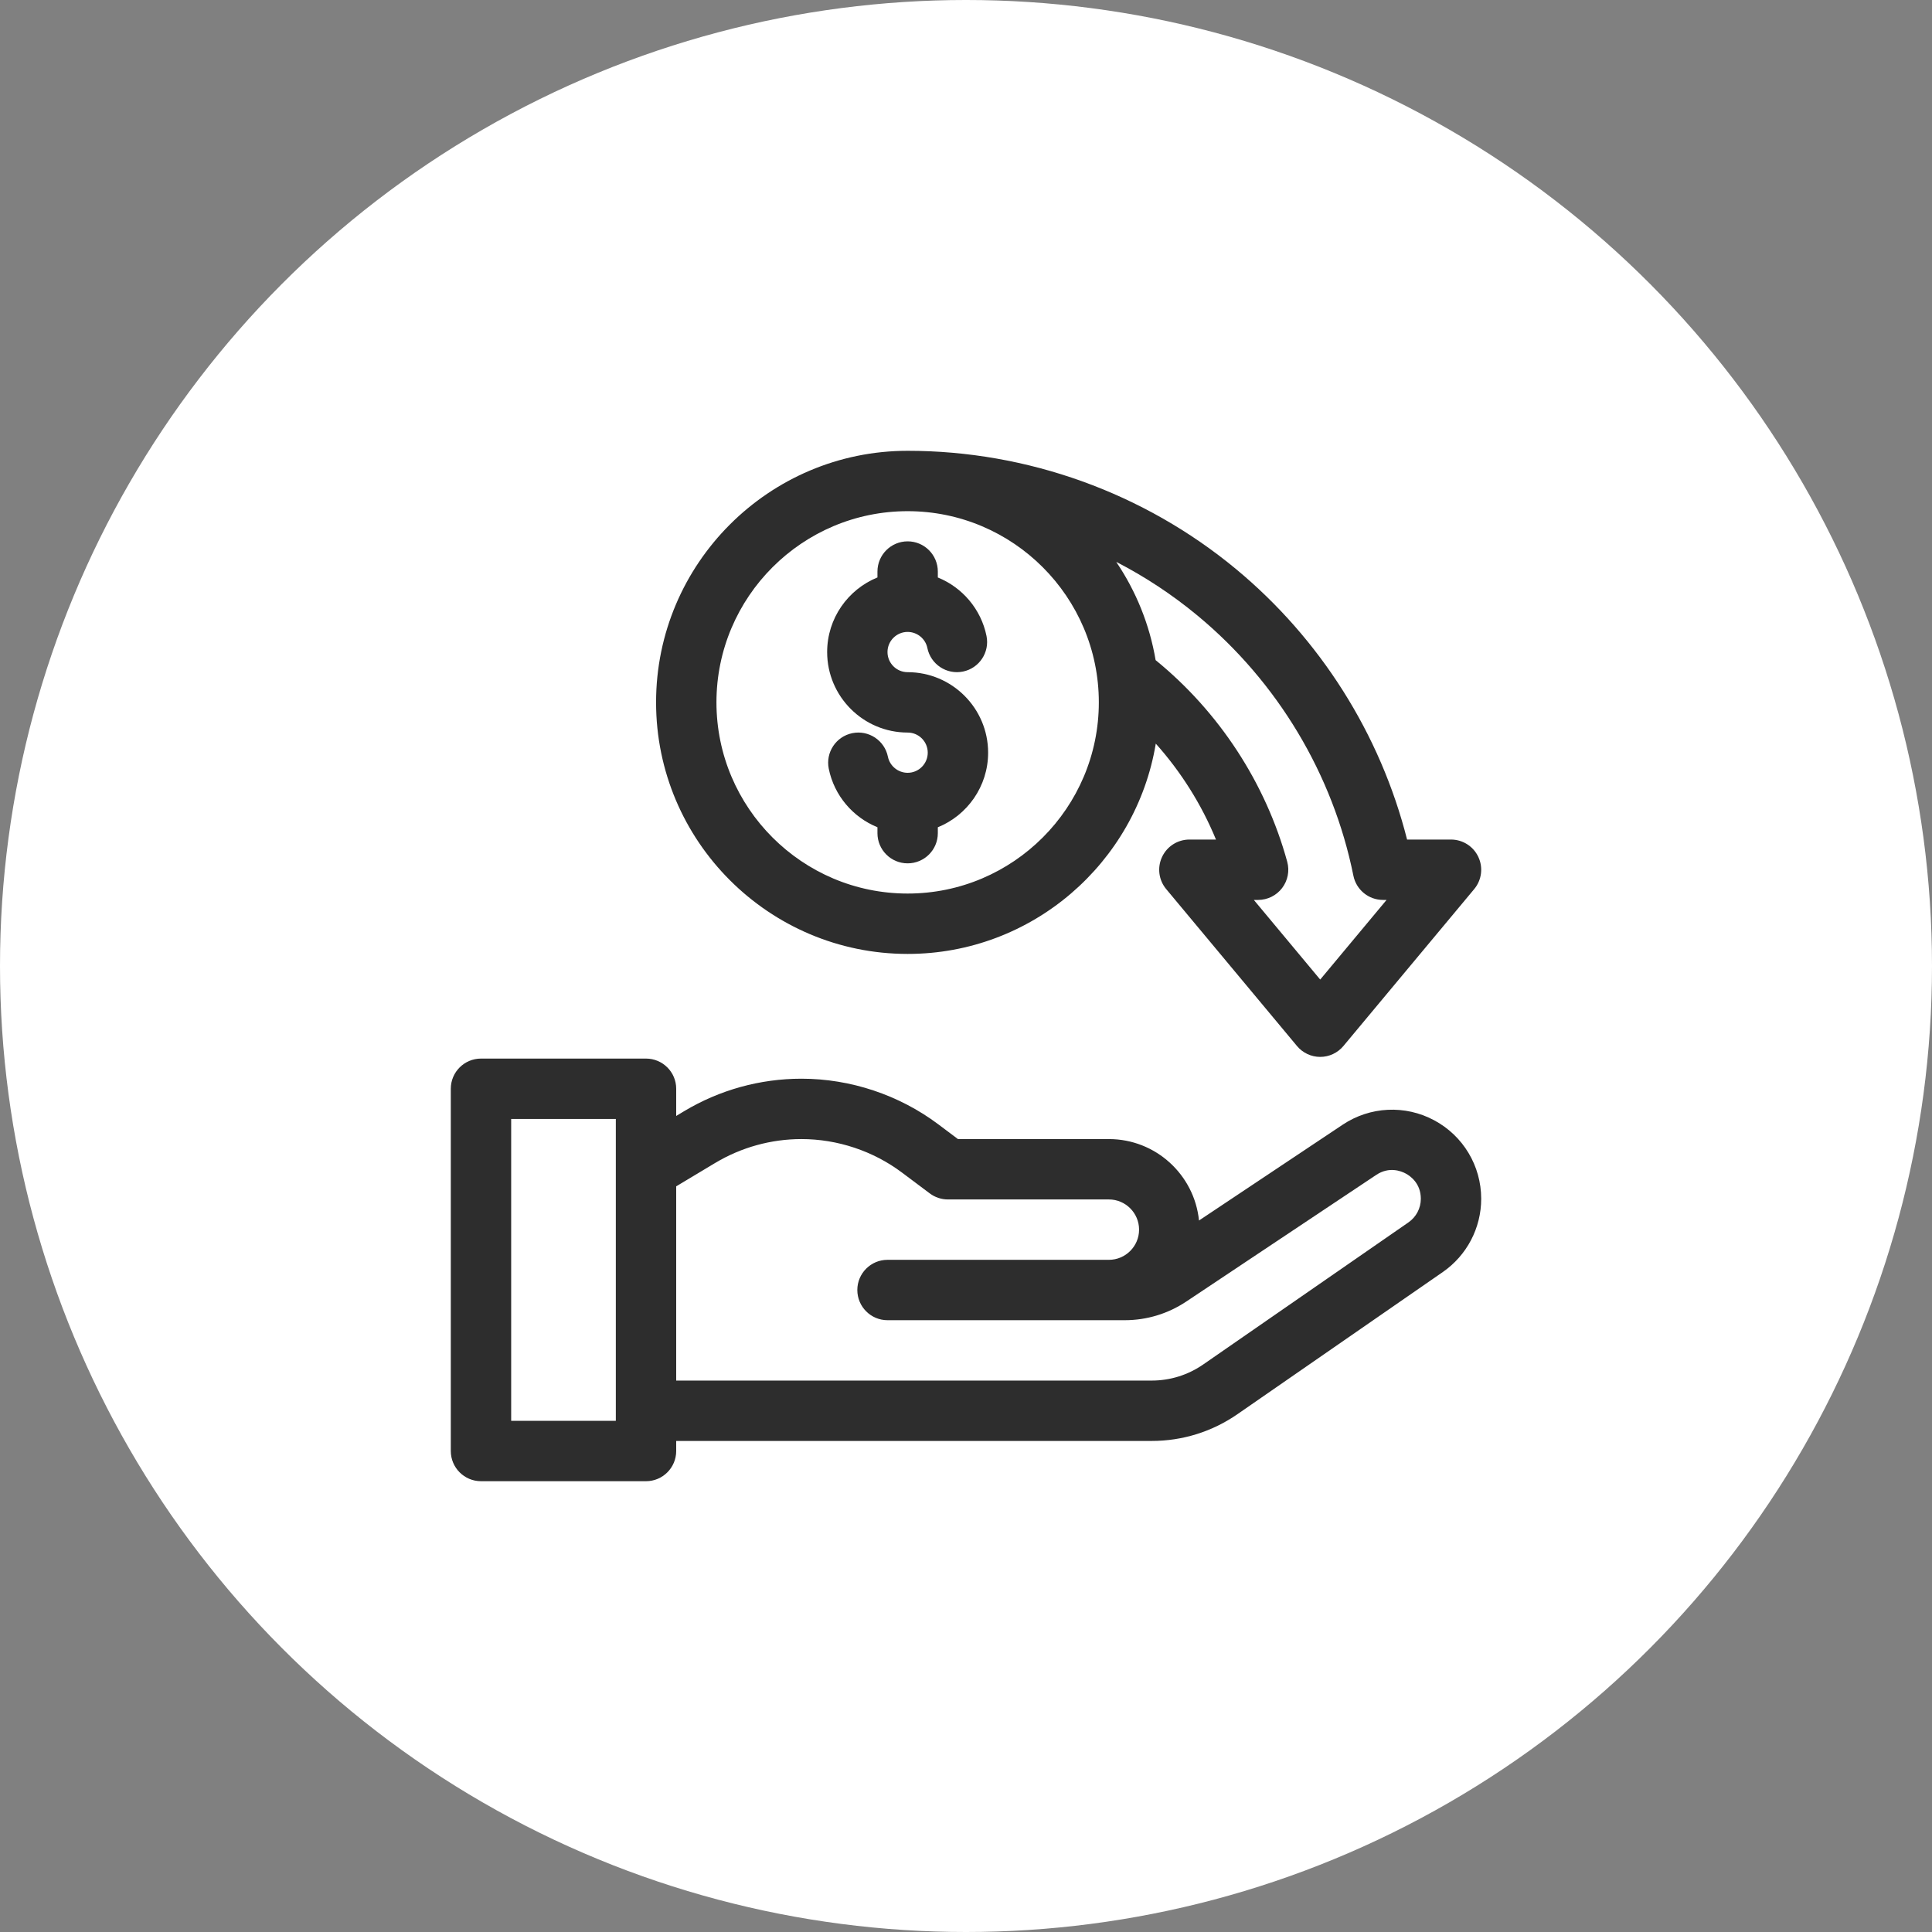 <svg xmlns="http://www.w3.org/2000/svg" width="60" height="60" viewBox="0 0 60 60" fill="none">
<rect x="0" y="0" width="60" height="60" fill="#808080" stroke="none"/>
<circle cx="30" cy="30" r="30" fill="white"/>
<g clip-path="url(#clip0_185:351)">
<path d="M44.539 34.791C43.638 34.308 42.55 34.361 41.699 34.928L37.236 37.904C37.093 36.486 35.893 35.375 34.438 35.375H29.75L29.139 34.916C27.921 34.003 26.412 33.5 24.889 33.5C23.606 33.5 22.346 33.849 21.246 34.509L21 34.657V33.812C21 33.295 20.58 32.875 20.062 32.875H14.938C14.42 32.875 14 33.295 14 33.812V45.062C14 45.58 14.42 46 14.938 46H20.062C20.58 46 21 45.58 21 45.062V44.75H35.766C36.724 44.75 37.647 44.462 38.434 43.916L44.808 39.504C45.554 38.987 46 38.137 46 37.229C46 36.207 45.44 35.273 44.539 34.791ZM19.125 44.125H15.875V34.75H19.125V44.125ZM43.741 37.962L37.367 42.375C36.894 42.702 36.341 42.875 35.766 42.875H21V36.843L22.21 36.117C23.02 35.632 23.946 35.375 24.889 35.375C26.009 35.375 27.118 35.745 28.013 36.416L28.875 37.062C29.037 37.184 29.235 37.25 29.438 37.25H34.438C34.954 37.25 35.375 37.671 35.375 38.188C35.375 38.704 34.954 39.125 34.438 39.125H27.562C27.045 39.125 26.625 39.545 26.625 40.062C26.625 40.58 27.045 41 27.562 41H34.931C35.611 41 36.271 40.8 36.837 40.423L42.74 36.488C43.14 36.221 43.513 36.368 43.654 36.444C43.796 36.519 44.125 36.748 44.125 37.229C44.125 37.522 43.981 37.796 43.741 37.962Z" fill="#2D2D2D"/>
<path d="M28.188 29.625C32.059 29.625 35.281 26.794 35.894 23.094C36.68 23.974 37.315 24.984 37.763 26.073H36.938C36.574 26.073 36.243 26.283 36.089 26.613C35.934 26.942 35.984 27.331 36.217 27.611L40.28 32.486C40.458 32.699 40.722 32.823 41 32.823C41.278 32.823 41.542 32.699 41.72 32.486L45.783 27.611C46.016 27.331 46.066 26.942 45.911 26.613C45.757 26.283 45.426 26.073 45.062 26.073H43.698C42.869 22.8 41.001 19.839 38.382 17.67C35.524 15.303 31.904 14 28.188 14C23.88 14 20.375 17.505 20.375 21.812C20.375 26.12 23.88 29.625 28.188 29.625ZM34.675 17.454C35.564 17.913 36.407 18.469 37.186 19.114C39.675 21.175 41.396 24.046 42.031 27.196C42.119 27.633 42.504 27.948 42.95 27.948H43.061L41 30.421L38.939 27.948H39.072C39.364 27.948 39.64 27.812 39.817 27.579C39.994 27.347 40.053 27.045 39.976 26.763C39.306 24.317 37.861 22.108 35.89 20.502C35.89 20.502 35.89 20.502 35.889 20.502C35.701 19.391 35.278 18.359 34.672 17.46C34.673 17.458 34.674 17.456 34.675 17.454ZM28.188 15.875C31.461 15.875 34.125 18.539 34.125 21.812C34.125 25.086 31.461 27.75 28.188 27.75C24.914 27.75 22.25 25.086 22.25 21.812C22.25 18.539 24.914 15.875 28.188 15.875Z" fill="#2D2D2D"/>
<path d="M28.188 22.75C28.532 22.75 28.812 23.03 28.812 23.375C28.812 23.72 28.532 24 28.188 24C27.892 24 27.634 23.79 27.575 23.501C27.472 22.994 26.977 22.666 26.47 22.769C25.962 22.872 25.635 23.367 25.738 23.874C25.908 24.711 26.492 25.383 27.25 25.691V25.875C27.25 26.393 27.67 26.812 28.187 26.812C28.705 26.812 29.125 26.393 29.125 25.875V25.692C30.04 25.32 30.687 24.422 30.687 23.375C30.687 21.997 29.566 20.875 28.187 20.875C27.843 20.875 27.562 20.595 27.562 20.25C27.562 19.905 27.843 19.625 28.187 19.625C28.483 19.625 28.741 19.835 28.8 20.124C28.903 20.631 29.398 20.959 29.905 20.856C30.412 20.753 30.74 20.258 30.637 19.751C30.467 18.914 29.883 18.242 29.125 17.934V17.75C29.125 17.232 28.705 16.812 28.188 16.812C27.67 16.812 27.25 17.232 27.25 17.75V17.933C26.335 18.305 25.688 19.203 25.688 20.25C25.688 21.628 26.809 22.75 28.188 22.75Z" fill="#2D2D2D"/>
</g>
<defs>
<clipPath id="clip0_185:351">
<rect width="32" height="32" fill="white" transform="translate(14 14)"/>
</clipPath>
</defs>
<script xmlns=""/></svg>